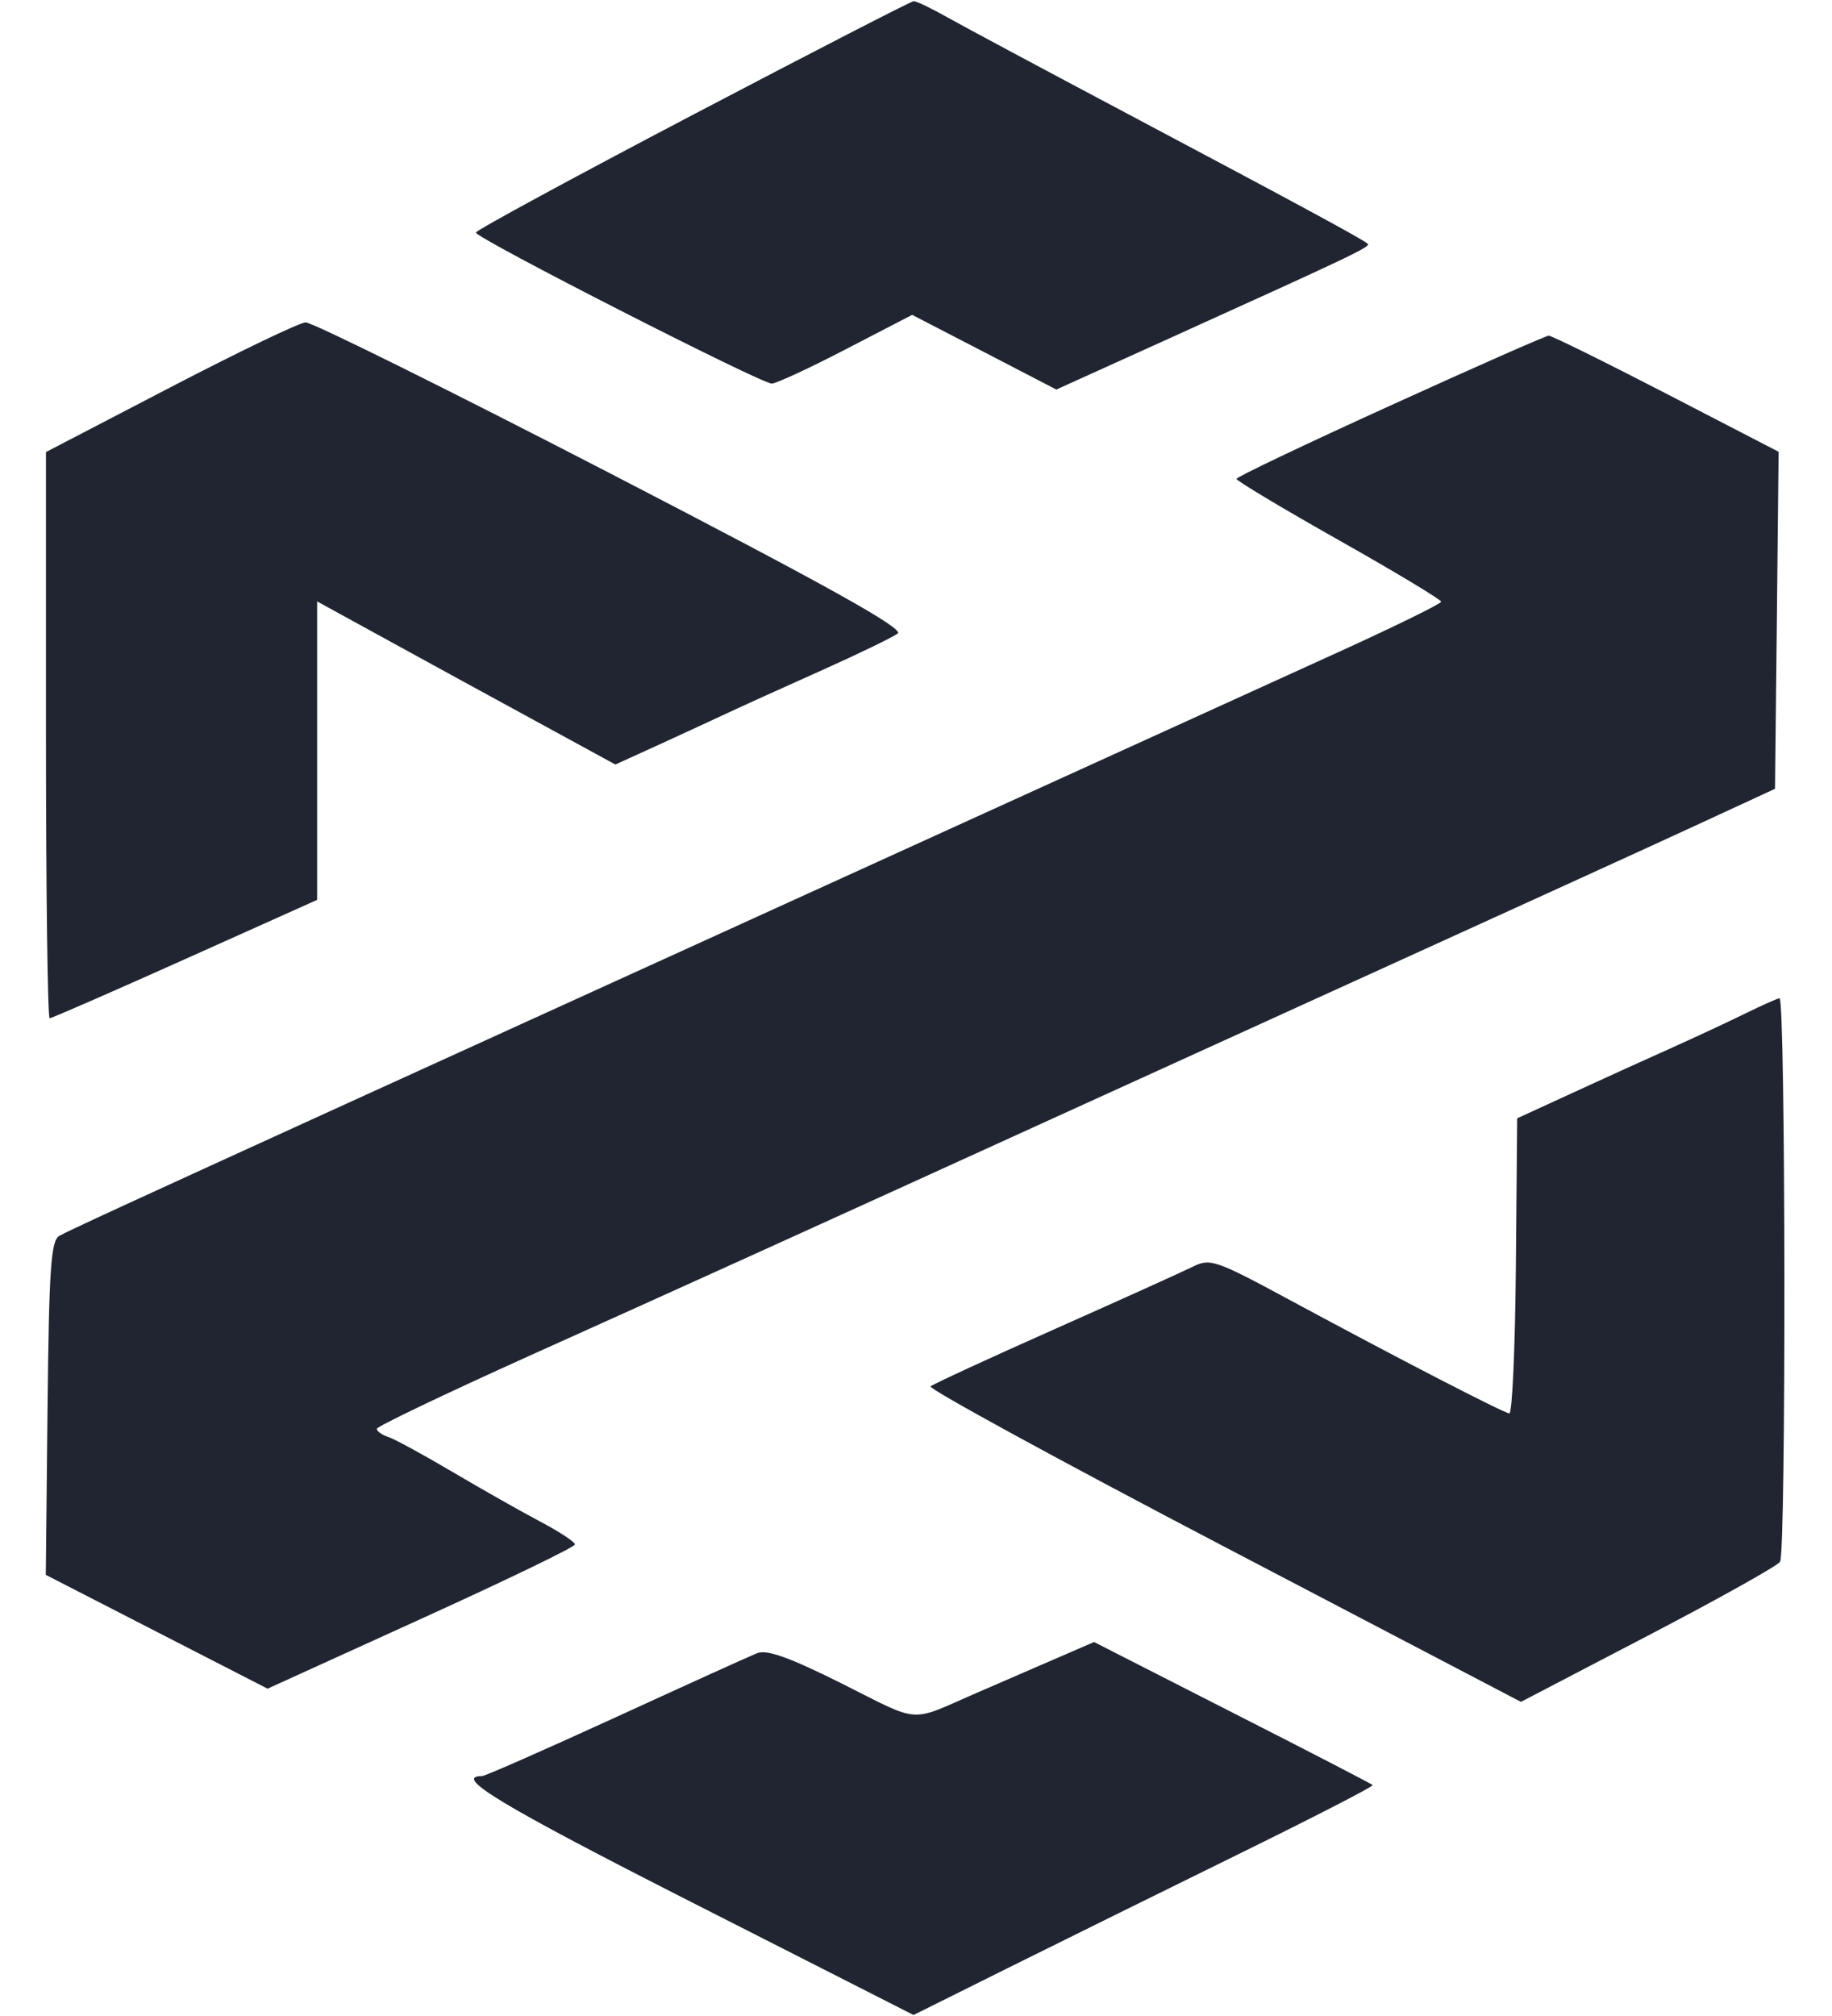 <svg width="20" height="22" viewBox="0 0 20 22" fill="none" xmlns="http://www.w3.org/2000/svg">
<g clip-path="url(#clip0_2902_15961)">
<path fill-rule="evenodd" clip-rule="evenodd" d="M7.558 1.256C6.258 1.938 5.194 2.515 5.195 2.538C5.195 2.599 8.315 4.19 8.426 4.186C8.476 4.184 8.842 4.015 9.238 3.809L9.958 3.436L10.745 3.843L11.532 4.251L12.82 3.668C14.762 2.789 14.964 2.693 14.932 2.661C14.89 2.618 14.194 2.241 12.304 1.239C11.391 0.755 10.505 0.281 10.335 0.185C10.165 0.089 10.002 0.011 9.974 0.013C9.946 0.014 8.859 0.574 7.558 1.256ZM1.856 4.229L0.502 4.933V8.022C0.502 9.721 0.52 11.112 0.542 11.112C0.564 11.112 1.23 10.821 2.022 10.466L3.462 9.82V6.563L4.166 6.949C4.708 7.247 5.251 7.543 5.794 7.839L6.718 8.343L7.129 8.156C7.387 8.038 7.644 7.92 7.901 7.8C8.1 7.707 8.587 7.486 8.984 7.309C9.381 7.131 9.748 6.953 9.801 6.913C9.87 6.859 9.026 6.389 6.679 5.175C4.909 4.26 3.405 3.515 3.336 3.518C3.266 3.522 2.6 3.842 1.856 4.229ZM15.176 4.427C14.254 4.846 13.499 5.205 13.499 5.226C13.498 5.246 14 5.547 14.615 5.894C15.23 6.241 15.733 6.544 15.733 6.566C15.733 6.589 15.189 6.855 14.524 7.156C13.859 7.458 12.178 8.223 10.789 8.855L6.133 10.974C4.962 11.507 3.906 11.988 3.787 12.042C1.395 13.132 0.737 13.435 0.647 13.487C0.556 13.539 0.535 13.843 0.519 15.368L0.5 17.186L1.71 17.807L2.921 18.428L4.599 17.665C5.522 17.246 6.277 16.881 6.277 16.854C6.277 16.827 6.107 16.715 5.898 16.605C5.69 16.495 5.259 16.251 4.942 16.064C4.624 15.876 4.307 15.703 4.238 15.681C4.168 15.658 4.113 15.618 4.114 15.592C4.115 15.566 4.854 15.213 5.756 14.806C7.508 14.018 8.849 13.41 11.727 12.099C13.014 11.513 14.301 10.928 15.589 10.342C16.72 9.828 18.036 9.228 18.512 9.008L19.378 8.608L19.398 6.769L19.417 4.93L18.189 4.295C17.514 3.946 16.937 3.662 16.907 3.663C16.877 3.664 16.098 4.007 15.176 4.427ZM19.049 11.062C18.869 11.151 18.511 11.317 18.256 11.432C18 11.546 17.514 11.767 17.177 11.922L16.563 12.204L16.549 13.818C16.541 14.706 16.509 15.429 16.477 15.424C16.404 15.414 15.255 14.82 14.098 14.196C13.264 13.746 13.212 13.728 13.016 13.826C12.902 13.882 12.225 14.188 11.51 14.506C10.796 14.823 10.188 15.104 10.159 15.129C10.131 15.154 11.569 15.939 13.355 16.873L16.604 18.572L17.991 17.849C18.754 17.451 19.403 17.089 19.433 17.043C19.5 16.941 19.494 10.886 19.427 10.894C19.4 10.897 19.23 10.973 19.049 11.062ZM11.366 18.169C11.125 18.273 10.885 18.377 10.644 18.482C9.918 18.798 10.06 18.809 9.196 18.375C8.62 18.087 8.372 17.998 8.265 18.041C8.184 18.073 7.489 18.388 6.72 18.741C5.951 19.093 5.295 19.382 5.262 19.382C4.939 19.382 5.476 19.704 7.546 20.756L9.973 21.989L10.994 21.481C11.556 21.202 12.689 20.642 13.512 20.238C14.335 19.834 14.998 19.493 14.986 19.48C14.973 19.467 14.284 19.11 13.453 18.688L11.944 17.919L11.366 18.169Z" fill="#212531"/>
</g>
<defs>
<clipPath id="clip0_2902_15961">
<rect width="19" height="22" fill="white" transform="translate(0.5)"/>
</clipPath>
</defs>
</svg>
